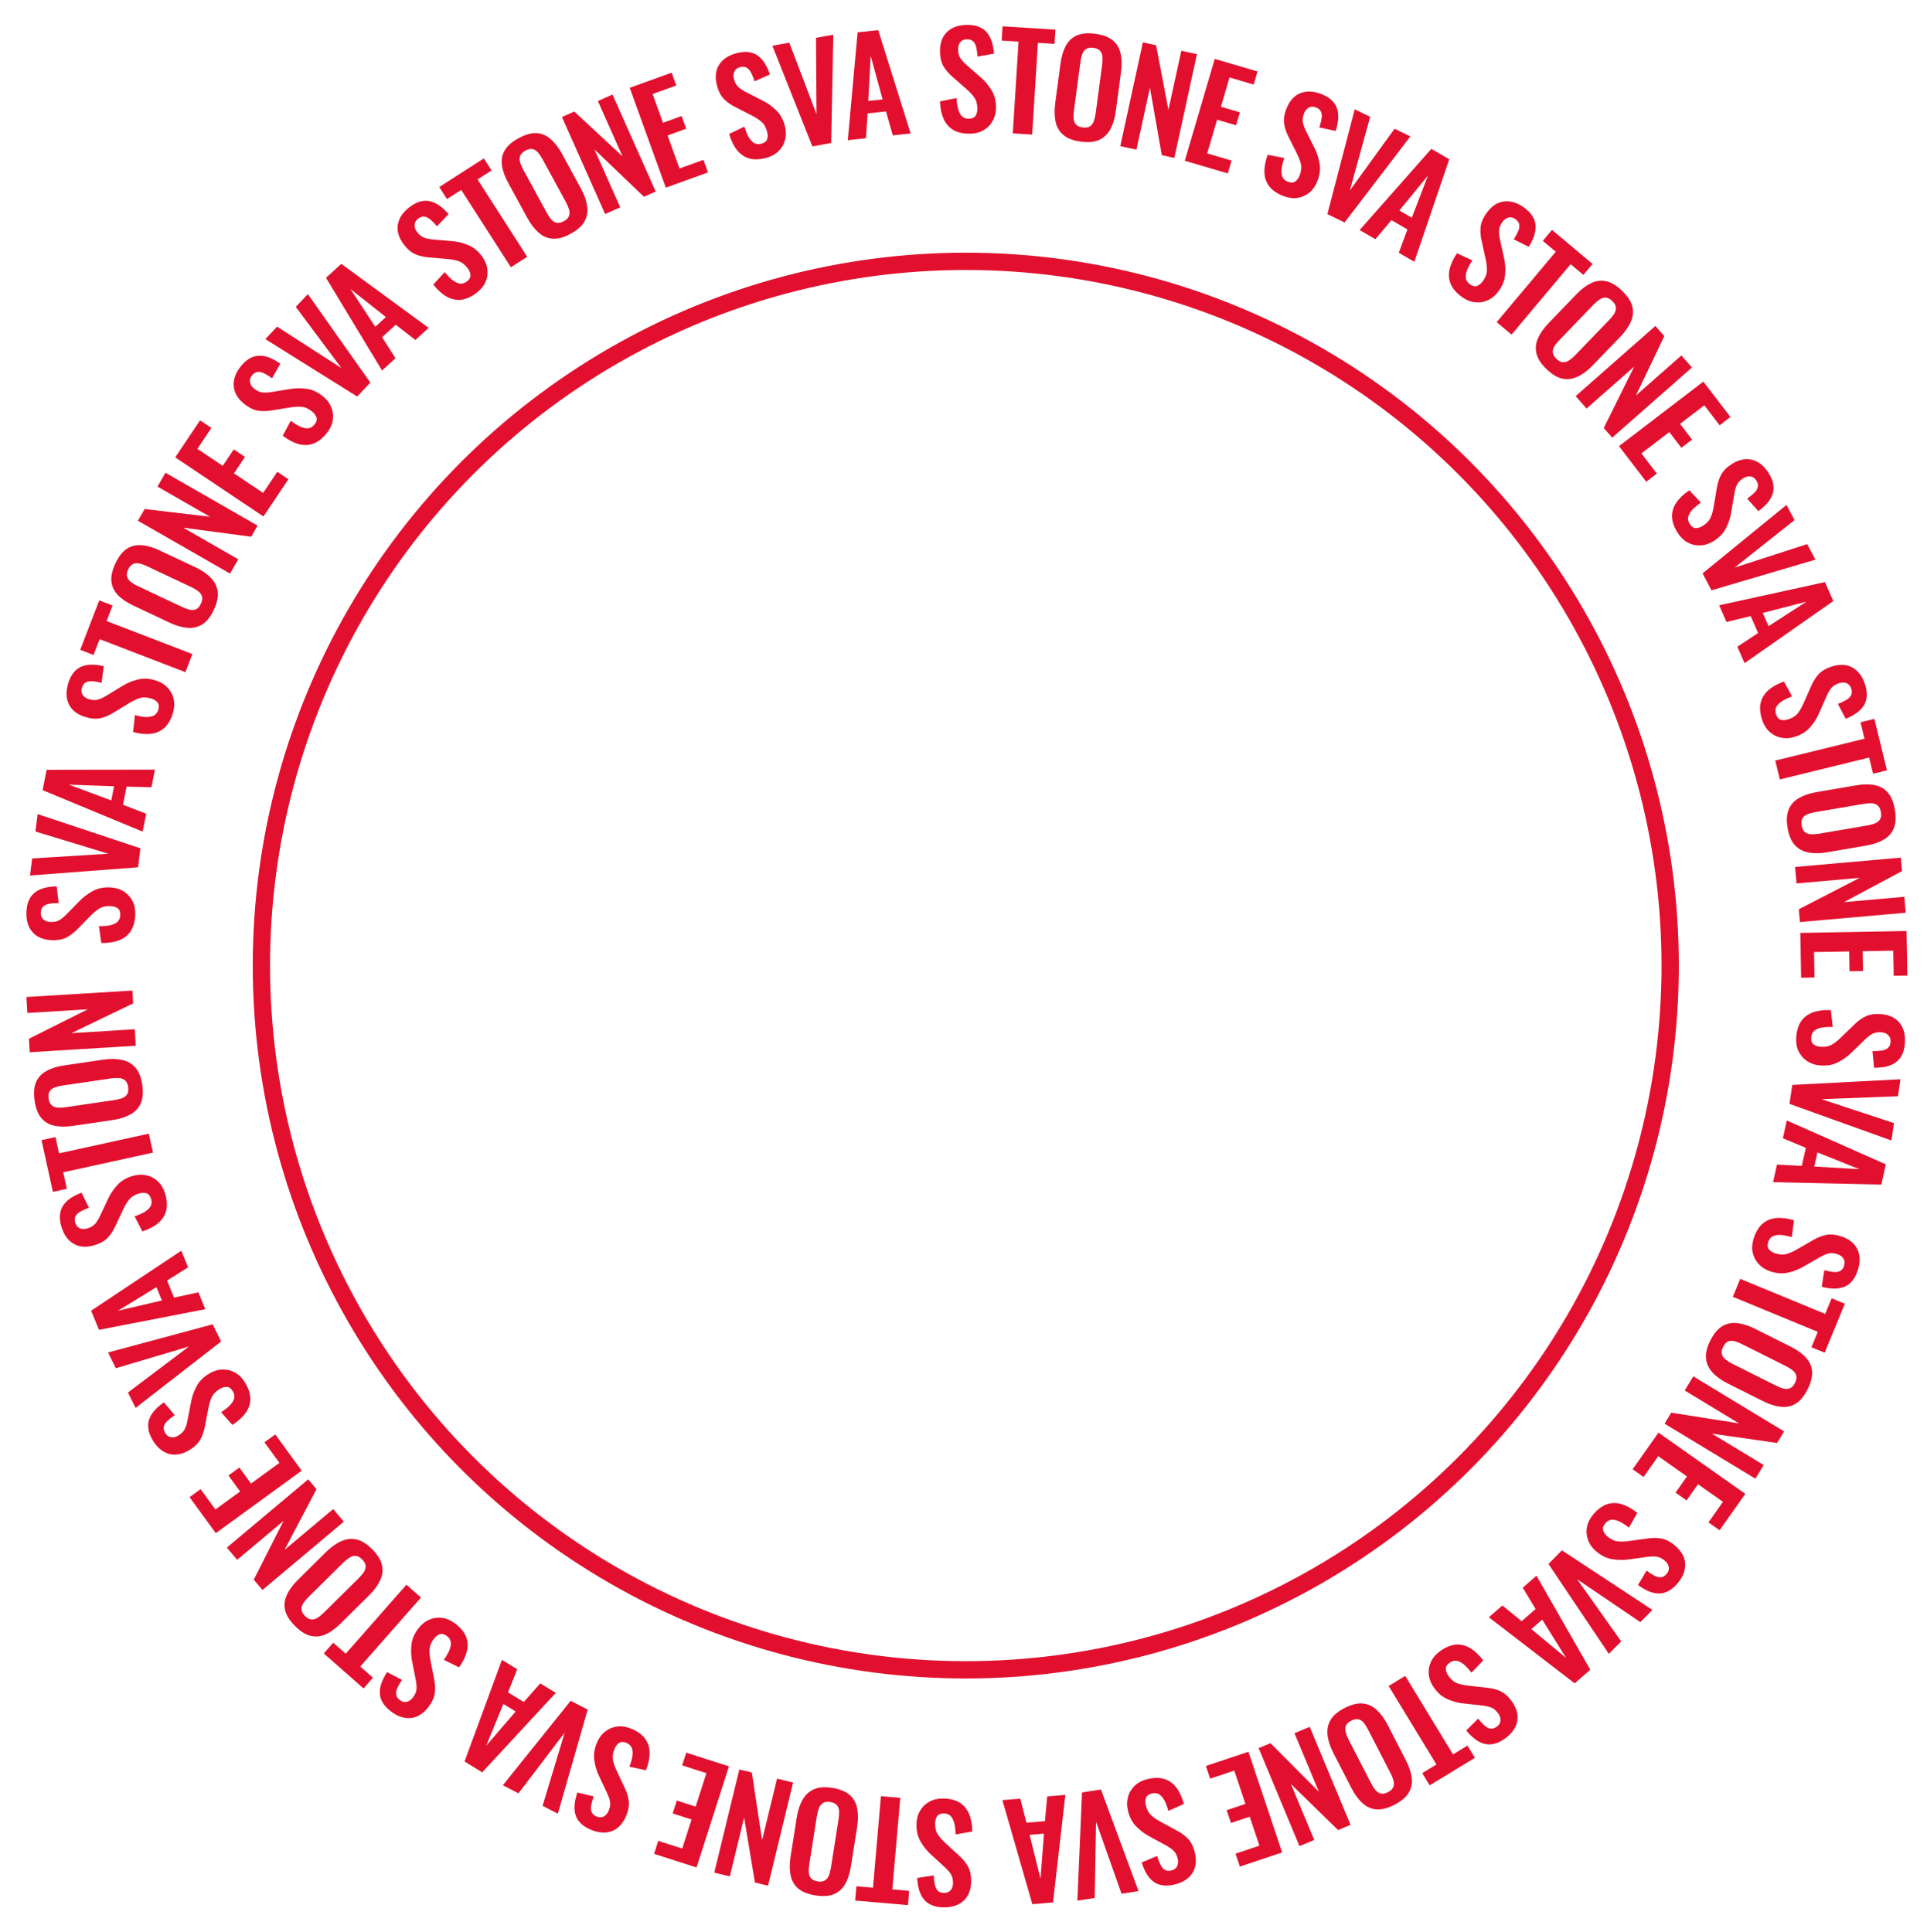 <svg width="338" height="339" viewBox="0 0 338 339" fill="none" xmlns="http://www.w3.org/2000/svg">
<path d="M23.718 160.599C23.658 161.717 23.393 162.639 22.924 163.366C22.439 164.093 21.765 164.624 20.902 164.961C20.04 165.299 18.994 165.457 17.767 165.437L17.351 162.489C18.072 162.497 18.712 162.447 19.271 162.339C19.83 162.216 20.271 162.017 20.593 161.743C20.9 161.453 21.067 161.062 21.094 160.572C21.124 160.021 20.984 159.622 20.675 159.375C20.351 159.127 19.936 158.989 19.43 158.962C18.619 158.918 17.943 159.066 17.403 159.405C16.862 159.744 16.315 160.206 15.761 160.79L13.568 163.021C12.965 163.649 12.309 164.143 11.598 164.504C10.873 164.848 9.998 164.993 8.972 164.937C7.502 164.858 6.393 164.368 5.643 163.467C4.893 162.567 4.558 161.374 4.639 159.889C4.686 159.016 4.863 158.296 5.17 157.729C5.462 157.162 5.854 156.722 6.347 156.411C6.841 156.085 7.399 155.854 8.02 155.718C8.626 155.582 9.268 155.51 9.944 155.5L10.292 158.421C9.709 158.42 9.185 158.461 8.719 158.543C8.255 158.61 7.886 158.767 7.611 159.013C7.338 159.244 7.188 159.605 7.161 160.094C7.134 160.6 7.281 160.999 7.603 161.293C7.911 161.571 8.309 161.723 8.799 161.749C9.427 161.783 9.955 161.681 10.382 161.444C10.794 161.205 11.228 160.852 11.683 160.385L13.853 158.176C14.537 157.446 15.331 156.836 16.232 156.347C17.119 155.843 18.175 155.623 19.4 155.69C20.288 155.738 21.066 155.979 21.734 156.415C22.402 156.835 22.916 157.408 23.276 158.134C23.621 158.843 23.769 159.665 23.718 160.599ZM24.215 152.156L5.266 153.594L5.635 150.604L19.016 149.776L6.218 145.879L6.596 142.82L24.626 148.823L24.215 152.156ZM25.021 145.898L7.472 138.619L8.179 135.054L27.177 135.024L26.564 138.115L22.203 138L21.572 141.181L25.643 142.762L25.021 145.898ZM19.518 140.422L20.01 137.94L12.094 137.66L19.518 140.422ZM30.301 125.197C29.968 126.265 29.485 127.095 28.852 127.684C28.204 128.269 27.42 128.62 26.501 128.735C25.582 128.85 24.53 128.747 23.345 128.426L23.664 125.466C24.362 125.652 24.994 125.76 25.562 125.793C26.135 125.81 26.611 125.726 26.99 125.539C27.36 125.333 27.617 124.995 27.763 124.527C27.927 124 27.89 123.579 27.651 123.263C27.397 122.943 27.029 122.708 26.546 122.558C25.77 122.316 25.078 122.293 24.471 122.49C23.864 122.686 23.22 122.999 22.54 123.43L19.866 125.054C19.128 125.515 18.371 125.833 17.593 126.009C16.806 126.165 15.922 126.09 14.941 125.785C13.536 125.347 12.58 124.6 12.074 123.543C11.568 122.486 11.536 121.248 11.979 119.828C12.239 118.993 12.587 118.339 13.024 117.864C13.446 117.386 13.934 117.056 14.488 116.875C15.047 116.68 15.644 116.593 16.28 116.614C16.901 116.631 17.54 116.718 18.198 116.874L17.819 119.792C17.254 119.648 16.736 119.559 16.265 119.524C15.798 119.475 15.402 119.537 15.075 119.708C14.753 119.865 14.52 120.177 14.374 120.646C14.223 121.129 14.268 121.552 14.508 121.916C14.738 122.261 15.087 122.506 15.556 122.652C16.156 122.839 16.692 122.869 17.165 122.744C17.623 122.613 18.13 122.378 18.686 122.037L21.331 120.428C22.174 119.887 23.092 119.491 24.087 119.238C25.07 118.967 26.148 119.013 27.319 119.378C28.168 119.642 28.863 120.067 29.403 120.653C29.948 121.224 30.306 121.906 30.477 122.698C30.638 123.471 30.579 124.304 30.301 125.197ZM32.525 117.923L17.477 112.133L16.412 114.902L14.072 114.002L17.409 105.33L19.748 106.23L18.7 108.956L33.747 114.746L32.525 117.923ZM37.506 106.995C36.944 108.188 36.274 109.033 35.497 109.531C34.72 110.029 33.843 110.235 32.867 110.148C31.891 110.06 30.834 109.749 29.697 109.213L23.393 106.241C22.256 105.705 21.357 105.095 20.696 104.41C20.022 103.72 19.636 102.919 19.54 102.009C19.443 101.099 19.676 100.048 20.239 98.855C20.814 97.634 21.48 96.779 22.237 96.288C23 95.783 23.863 95.571 24.825 95.652C25.78 95.712 26.826 96.01 27.963 96.546L34.288 99.528C35.411 100.057 36.314 100.678 36.996 101.389C37.67 102.08 38.07 102.887 38.194 103.81C38.311 104.713 38.081 105.774 37.506 106.995ZM35.239 105.926C35.48 105.413 35.546 104.986 35.435 104.645C35.331 104.291 35.104 103.981 34.755 103.715C34.406 103.448 34.003 103.207 33.545 102.992L25.785 99.334C25.313 99.111 24.871 98.953 24.457 98.86C24.043 98.767 23.674 98.796 23.348 98.948C23.015 99.079 22.727 99.401 22.485 99.914C22.257 100.399 22.194 100.819 22.299 101.174C22.389 101.521 22.602 101.825 22.937 102.085C23.272 102.344 23.676 102.586 24.147 102.808L31.907 106.466C32.365 106.682 32.804 106.846 33.225 106.96C33.653 107.06 34.036 107.037 34.376 106.892C34.716 106.747 35.003 106.425 35.239 105.926ZM40.352 100.629L24.194 91.355L25.373 89.301L36.845 90.66L27.629 85.371L29.025 82.937L45.183 92.211L44.061 94.165L32.14 92.574L41.795 98.115L40.352 100.629ZM46.214 90.611L30.738 80.239L35.092 73.743L37.079 75.075L34.62 78.743L39.072 81.726L41.006 78.841L42.973 80.16L41.04 83.045L46.16 86.477L48.644 82.771L50.593 84.077L46.214 90.611ZM57.248 76.071C56.537 76.936 55.778 77.522 54.969 77.829C54.148 78.127 53.29 78.156 52.395 77.917C51.501 77.677 50.565 77.185 49.588 76.442L50.999 73.82C51.575 74.255 52.12 74.594 52.635 74.838C53.158 75.07 53.631 75.171 54.053 75.141C54.473 75.089 54.839 74.873 55.15 74.494C55.501 74.068 55.625 73.664 55.522 73.282C55.408 72.89 55.155 72.533 54.764 72.212C54.136 71.695 53.505 71.414 52.868 71.367C52.232 71.32 51.517 71.368 50.725 71.51L47.636 72.008C46.779 72.157 45.958 72.166 45.172 72.035C44.383 71.884 43.592 71.481 42.799 70.829C41.662 69.894 41.058 68.841 40.988 67.672C40.917 66.502 41.355 65.343 42.299 64.194C42.854 63.519 43.424 63.044 44.007 62.77C44.578 62.485 45.155 62.364 45.736 62.405C46.327 62.434 46.913 62.579 47.494 62.838C48.063 63.088 48.623 63.409 49.173 63.802L47.723 66.362C47.254 66.015 46.807 65.737 46.384 65.528C45.97 65.307 45.58 65.214 45.213 65.25C44.856 65.274 44.521 65.475 44.21 65.855C43.888 66.245 43.77 66.654 43.855 67.082C43.938 67.488 44.169 67.847 44.548 68.158C45.034 68.558 45.52 68.788 46.005 68.85C46.478 68.901 47.037 68.874 47.68 68.768L50.736 68.274C51.721 68.091 52.721 68.07 53.737 68.21C54.751 68.329 55.731 68.778 56.679 69.558C57.366 70.123 57.849 70.778 58.129 71.524C58.418 72.259 58.493 73.025 58.353 73.823C58.211 74.599 57.842 75.349 57.248 76.071ZM62.652 69.565L46.54 59.489L48.61 57.3L59.877 64.566L51.881 53.84L53.999 51.601L64.96 67.125L62.652 69.565ZM67.012 65.003L57.184 48.743L59.865 46.29L75.191 57.519L72.866 59.647L69.419 56.97L67.027 59.159L69.37 62.845L67.012 65.003ZM65.822 57.331L67.689 55.623L61.476 50.708L65.822 57.331ZM83.519 51.439C82.618 52.104 81.738 52.487 80.879 52.588C80.01 52.677 79.171 52.496 78.362 52.046C77.553 51.595 76.765 50.89 75.999 49.931L78.007 47.733C78.46 48.294 78.906 48.756 79.345 49.118C79.796 49.471 80.23 49.684 80.647 49.758C81.066 49.81 81.474 49.69 81.868 49.399C82.312 49.071 82.531 48.709 82.525 48.313C82.509 47.905 82.351 47.498 82.051 47.091C81.568 46.437 81.024 46.01 80.418 45.809C79.812 45.608 79.108 45.48 78.305 45.426L75.188 45.154C74.32 45.09 73.521 44.898 72.791 44.58C72.063 44.241 71.394 43.658 70.784 42.831C69.909 41.647 69.581 40.48 69.798 39.328C70.015 38.176 70.721 37.159 71.918 36.275C72.621 35.756 73.288 35.434 73.921 35.31C74.545 35.173 75.133 35.196 75.687 35.378C76.253 35.551 76.786 35.834 77.286 36.227C77.777 36.608 78.242 37.056 78.68 37.571L76.649 39.7C76.278 39.25 75.913 38.871 75.553 38.565C75.206 38.25 74.85 38.065 74.486 38.01C74.133 37.946 73.76 38.06 73.365 38.351C72.958 38.652 72.744 39.02 72.722 39.455C72.704 39.869 72.841 40.273 73.132 40.668C73.506 41.174 73.92 41.516 74.376 41.694C74.822 41.859 75.371 41.969 76.02 42.023L79.105 42.289C80.104 42.352 81.079 42.575 82.03 42.96C82.985 43.322 83.826 43.997 84.555 44.984C85.083 45.699 85.392 46.453 85.481 47.245C85.583 48.027 85.469 48.789 85.138 49.528C84.811 50.247 84.271 50.884 83.519 51.439ZM89.614 46.888L80.904 33.32L78.407 34.923L77.053 32.813L84.873 27.794L86.227 29.904L83.769 31.482L92.478 45.05L89.614 46.888ZM100.089 41.014C98.931 41.645 97.891 41.932 96.97 41.875C96.049 41.819 95.22 41.467 94.483 40.821C93.747 40.175 93.077 39.3 92.476 38.196L89.14 32.077C88.538 30.973 88.173 29.949 88.043 29.007C87.907 28.051 88.068 27.178 88.527 26.386C88.986 25.594 89.794 24.883 90.952 24.252C92.137 23.606 93.18 23.308 94.081 23.359C94.995 23.402 95.816 23.74 96.545 24.373C97.281 24.985 97.949 25.843 98.551 26.947L101.897 33.086C102.492 34.176 102.854 35.21 102.985 36.187C103.122 37.142 102.968 38.03 102.524 38.848C102.085 39.646 101.274 40.368 100.089 41.014ZM98.889 38.812C99.387 38.541 99.692 38.235 99.803 37.895C99.928 37.547 99.928 37.163 99.804 36.742C99.679 36.321 99.496 35.888 99.254 35.444L95.147 27.911C94.898 27.454 94.634 27.065 94.355 26.746C94.076 26.426 93.76 26.232 93.408 26.162C93.062 26.071 92.639 26.161 92.141 26.433C91.67 26.69 91.372 26.992 91.247 27.34C91.115 27.674 91.107 28.044 91.225 28.452C91.342 28.859 91.525 29.292 91.775 29.75L95.881 37.282C96.123 37.727 96.381 38.119 96.653 38.459C96.94 38.792 97.263 39 97.623 39.084C97.982 39.167 98.404 39.077 98.889 38.812ZM106.143 37.554L98.569 20.533L100.733 19.57L109.193 27.436L104.873 17.727L107.436 16.587L115.011 33.608L112.951 34.524L104.265 26.205L108.791 36.375L106.143 37.554ZM116.788 32.927L110.454 15.407L117.808 12.748L118.621 14.997L114.468 16.499L116.29 21.539L119.556 20.358L120.362 22.586L117.096 23.767L119.191 29.563L123.387 28.046L124.185 30.252L116.788 32.927ZM134.285 27.73C133.2 28.006 132.241 28.028 131.407 27.797C130.569 27.552 129.86 27.067 129.281 26.345C128.701 25.622 128.238 24.672 127.891 23.494L130.58 22.217C130.788 22.908 131.026 23.504 131.296 24.005C131.581 24.502 131.902 24.863 132.26 25.088C132.629 25.295 133.051 25.338 133.527 25.217C134.062 25.081 134.401 24.828 134.545 24.46C134.684 24.076 134.692 23.639 134.567 23.149C134.367 22.361 134.024 21.76 133.539 21.346C133.054 20.931 132.45 20.547 131.727 20.193L128.943 18.765C128.164 18.378 127.496 17.899 126.94 17.329C126.394 16.739 125.995 15.947 125.742 14.952C125.379 13.525 125.515 12.319 126.151 11.335C126.786 10.351 127.825 9.675 129.266 9.308C130.113 9.093 130.853 9.047 131.486 9.171C132.115 9.28 132.651 9.523 133.095 9.901C133.554 10.274 133.941 10.738 134.256 11.29C134.567 11.828 134.828 12.418 135.038 13.061L132.355 14.266C132.181 13.709 131.986 13.22 131.768 12.801C131.566 12.378 131.306 12.072 130.989 11.884C130.687 11.692 130.298 11.656 129.823 11.777C129.333 11.902 128.995 12.162 128.811 12.557C128.638 12.933 128.612 13.359 128.733 13.835C128.888 14.444 129.142 14.917 129.497 15.254C129.848 15.576 130.314 15.885 130.896 16.18L133.652 17.591C134.553 18.026 135.372 18.601 136.108 19.316C136.854 20.012 137.379 20.954 137.681 22.143C137.901 23.005 137.902 23.819 137.686 24.586C137.484 25.349 137.091 26.011 136.506 26.571C135.932 27.113 135.191 27.499 134.285 27.73ZM142.492 25.687L135.48 8.024L138.445 7.487L143.217 20.015L143.129 6.638L146.162 6.088L145.796 25.088L142.492 25.687ZM148.706 24.594L150.428 5.673L154.041 5.286L159.729 23.414L156.596 23.749L155.407 19.551L152.182 19.896L151.885 24.254L148.706 24.594ZM152.295 17.71L154.81 17.441L152.72 9.8L152.295 17.71ZM170.041 23.453C168.922 23.456 167.986 23.244 167.233 22.817C166.481 22.374 165.912 21.731 165.526 20.889C165.141 20.047 164.924 19.012 164.875 17.786L167.794 17.203C167.827 17.924 167.913 18.56 168.052 19.111C168.207 19.663 168.43 20.092 168.722 20.398C169.03 20.688 169.429 20.833 169.919 20.832C170.471 20.83 170.862 20.668 171.091 20.346C171.32 20.008 171.434 19.586 171.433 19.08C171.431 18.267 171.245 17.601 170.876 17.08C170.506 16.56 170.014 16.04 169.4 15.52L167.049 13.456C166.388 12.89 165.857 12.263 165.457 11.574C165.072 10.87 164.878 10.004 164.875 8.977C164.871 7.505 165.298 6.369 166.154 5.569C167.011 4.77 168.183 4.368 169.67 4.364C170.544 4.362 171.273 4.498 171.856 4.773C172.44 5.032 172.901 5.399 173.239 5.873C173.593 6.348 173.855 6.891 174.025 7.504C174.196 8.102 174.304 8.738 174.352 9.412L171.456 9.926C171.423 9.343 171.353 8.822 171.245 8.362C171.151 7.903 170.974 7.543 170.713 7.283C170.467 7.023 170.098 6.893 169.608 6.895C169.102 6.896 168.711 7.065 168.436 7.404C168.176 7.726 168.047 8.133 168.048 8.624C168.05 9.252 168.181 9.773 168.443 10.187C168.705 10.585 169.082 10.998 169.573 11.426L171.902 13.467C172.67 14.109 173.323 14.866 173.862 15.739C174.417 16.596 174.695 17.638 174.698 18.865C174.701 19.754 174.503 20.544 174.106 21.235C173.725 21.926 173.182 22.472 172.478 22.872C171.789 23.257 170.976 23.451 170.041 23.453ZM177.648 23.394L178.656 7.302L175.695 7.117L175.852 4.615L185.125 5.196L184.969 7.698L182.053 7.515L181.045 23.607L177.648 23.394ZM189.57 24.848C188.263 24.674 187.254 24.291 186.544 23.701C185.834 23.111 185.372 22.338 185.16 21.382C184.948 20.425 184.925 19.324 185.091 18.077L186.014 11.17C186.181 9.924 186.49 8.882 186.942 8.045C187.397 7.193 188.043 6.583 188.881 6.216C189.719 5.848 190.791 5.752 192.098 5.927C193.436 6.105 194.453 6.481 195.15 7.054C195.862 7.628 196.326 8.387 196.54 9.328C196.772 10.256 196.804 11.343 196.638 12.59L195.712 19.52C195.547 20.751 195.229 21.799 194.758 22.664C194.303 23.516 193.655 24.141 192.813 24.539C191.988 24.924 190.907 25.027 189.57 24.848ZM189.902 22.363C190.464 22.439 190.891 22.372 191.182 22.163C191.488 21.957 191.715 21.647 191.863 21.233C192.011 20.82 192.118 20.362 192.185 19.861L193.322 11.357C193.391 10.841 193.407 10.371 193.371 9.949C193.335 9.526 193.195 9.182 192.952 8.918C192.726 8.64 192.332 8.464 191.769 8.389C191.237 8.318 190.818 8.385 190.512 8.592C190.208 8.783 189.983 9.078 189.837 9.476C189.691 9.874 189.584 10.332 189.515 10.849L188.378 19.352C188.311 19.854 188.287 20.322 188.306 20.758C188.341 21.196 188.478 21.554 188.719 21.834C188.96 22.114 189.355 22.29 189.902 22.363ZM196.498 25.635L200.464 7.432L202.779 7.936L204.944 19.283L207.206 8.901L209.948 9.498L205.982 27.701L203.779 27.221L201.7 15.375L199.33 26.252L196.498 25.635ZM207.817 28.203L213.07 10.329L220.573 12.534L219.899 14.829L215.662 13.584L214.151 18.725L217.483 19.705L216.815 21.978L213.483 20.998L211.745 26.912L216.026 28.17L215.364 30.421L207.817 28.203ZM225.002 34.355C223.964 33.936 223.177 33.386 222.641 32.707C222.111 32.013 221.826 31.204 221.786 30.278C221.747 29.353 221.935 28.313 222.352 27.158L225.276 27.718C225.034 28.398 224.874 29.02 224.796 29.583C224.731 30.152 224.776 30.634 224.932 31.027C225.107 31.412 225.422 31.697 225.877 31.88C226.389 32.087 226.812 32.084 227.146 31.872C227.485 31.645 227.75 31.297 227.939 30.828C228.243 30.074 228.323 29.387 228.177 28.765C228.03 28.144 227.771 27.477 227.397 26.764L225.997 23.966C225.598 23.194 225.342 22.413 225.231 21.623C225.14 20.826 225.286 19.951 225.671 18.998C226.222 17.633 227.045 16.742 228.14 16.324C229.234 15.906 230.471 15.976 231.85 16.532C232.661 16.86 233.285 17.26 233.721 17.734C234.164 18.194 234.453 18.707 234.588 19.274C234.737 19.847 234.775 20.45 234.702 21.081C234.634 21.699 234.495 22.329 234.286 22.972L231.409 22.357C231.599 21.805 231.73 21.296 231.802 20.829C231.889 20.368 231.861 19.968 231.717 19.628C231.587 19.295 231.294 19.036 230.839 18.852C230.37 18.663 229.944 18.673 229.562 18.883C229.2 19.084 228.927 19.412 228.743 19.867C228.508 20.45 228.434 20.982 228.52 21.463C228.613 21.93 228.806 22.455 229.1 23.037L230.488 25.805C230.958 26.689 231.278 27.637 231.448 28.648C231.639 29.651 231.504 30.721 231.045 31.858C230.712 32.683 230.232 33.341 229.604 33.831C228.99 34.328 228.282 34.629 227.478 34.734C226.695 34.831 225.87 34.705 225.002 34.355ZM232.828 37.562L237.625 19.174L240.333 20.495L236.768 33.419L244.612 22.582L247.382 23.933L235.846 39.034L232.828 37.562ZM238.485 40.358L251.06 26.116L254.203 27.941L248.073 45.923L245.347 44.342L246.87 40.252L244.065 38.624L241.25 41.963L238.485 40.358ZM245.449 36.928L247.637 38.198L250.469 30.8L245.449 36.928ZM256.363 52.054C255.46 51.394 254.831 50.668 254.478 49.878C254.134 49.076 254.056 48.221 254.245 47.314C254.433 46.407 254.871 45.445 255.558 44.428L258.255 45.687C257.854 46.287 257.547 46.851 257.332 47.378C257.13 47.914 257.056 48.392 257.111 48.811C257.186 49.227 257.422 49.58 257.818 49.87C258.264 50.196 258.674 50.297 259.05 50.172C259.435 50.036 259.776 49.763 260.075 49.355C260.555 48.699 260.8 48.052 260.811 47.414C260.821 46.776 260.733 46.065 260.546 45.282L259.874 42.227C259.676 41.38 259.62 40.56 259.706 39.767C259.813 38.972 260.169 38.16 260.776 37.33C261.644 36.142 262.661 35.479 263.824 35.343C264.988 35.206 266.17 35.576 267.371 36.454C268.076 36.97 268.583 37.511 268.89 38.078C269.207 38.632 269.361 39.201 269.353 39.784C269.357 40.376 269.246 40.969 269.02 41.563C268.803 42.146 268.514 42.723 268.153 43.295L265.515 41.992C265.834 41.504 266.086 41.042 266.271 40.608C266.469 40.182 266.539 39.787 266.482 39.423C266.438 39.068 266.218 38.745 265.822 38.456C265.414 38.157 264.998 38.062 264.576 38.172C264.176 38.278 263.831 38.529 263.541 38.925C263.17 39.433 262.968 39.93 262.934 40.418C262.909 40.894 262.968 41.45 263.11 42.086L263.777 45.11C264.016 46.082 264.094 47.079 264.012 48.102C263.95 49.121 263.558 50.125 262.834 51.115C262.309 51.833 261.682 52.353 260.953 52.675C260.236 53.005 259.475 53.124 258.671 53.029C257.887 52.931 257.118 52.606 256.363 52.054ZM262.525 56.516L272.887 44.163L270.614 42.256L272.225 40.336L279.344 46.307L277.733 48.228L275.495 46.351L265.133 58.703L262.525 56.516ZM271.262 64.757C270.313 63.842 269.727 62.936 269.505 62.04C269.282 61.144 269.369 60.248 269.764 59.351C270.16 58.455 270.794 57.554 271.667 56.649L276.503 51.632C277.376 50.726 278.242 50.071 279.102 49.664C279.973 49.247 280.855 49.139 281.748 49.34C282.641 49.54 283.562 50.098 284.511 51.013C285.483 51.95 286.08 52.855 286.302 53.729C286.535 54.614 286.459 55.499 286.074 56.385C285.71 57.27 285.092 58.165 284.22 59.07L279.367 64.104C278.505 64.998 277.628 65.654 276.736 66.072C275.865 66.489 274.972 66.608 274.058 66.43C273.166 66.251 272.234 65.693 271.262 64.757ZM273.002 62.952C273.411 63.346 273.794 63.545 274.152 63.549C274.521 63.564 274.887 63.449 275.252 63.203C275.616 62.958 275.973 62.654 276.325 62.289L282.279 56.113C282.641 55.737 282.932 55.369 283.153 55.007C283.374 54.645 283.465 54.285 283.426 53.928C283.409 53.571 283.196 53.195 282.787 52.801C282.401 52.429 282.023 52.235 281.654 52.22C281.296 52.194 280.94 52.298 280.586 52.533C280.233 52.767 279.875 53.072 279.513 53.447L273.559 59.623C273.208 59.988 272.911 60.351 272.668 60.713C272.437 61.086 272.335 61.457 272.363 61.825C272.392 62.193 272.605 62.569 273.002 62.952ZM276.378 69.496L290.359 57.183L291.925 58.961L286.945 69.384L294.919 62.362L296.774 64.468L282.792 76.78L281.303 75.088L286.647 64.314L278.293 71.671L276.378 69.496ZM283.976 78.27L298.772 66.949L303.524 73.16L301.624 74.613L298.94 71.106L294.684 74.363L296.795 77.121L294.913 78.56L292.803 75.802L287.908 79.548L290.619 83.092L288.756 84.517L283.976 78.27ZM294.207 93.386C293.617 92.436 293.306 91.528 293.274 90.663C293.255 89.79 293.503 88.968 294.017 88.198C294.531 87.427 295.297 86.699 296.315 86.012L298.345 88.19C297.749 88.597 297.253 89.004 296.856 89.412C296.468 89.834 296.221 90.249 296.114 90.659C296.029 91.073 296.115 91.488 296.374 91.905C296.665 92.374 297.008 92.621 297.403 92.647C297.811 92.664 298.23 92.54 298.66 92.272C299.35 91.844 299.82 91.335 300.068 90.748C300.317 90.16 300.501 89.468 300.62 88.672L301.141 85.587C301.275 84.728 301.53 83.947 301.906 83.244C302.303 82.546 302.937 81.926 303.81 81.384C305.061 80.608 306.251 80.374 307.381 80.682C308.512 80.991 309.469 81.777 310.254 83.041C310.715 83.783 310.982 84.475 311.055 85.115C311.141 85.748 311.071 86.333 310.846 86.87C310.628 87.42 310.303 87.929 309.871 88.396C309.452 88.855 308.968 89.281 308.419 89.677L306.46 87.482C306.939 87.148 307.346 86.815 307.68 86.481C308.022 86.16 308.235 85.82 308.319 85.461C308.411 85.115 308.327 84.734 308.068 84.317C307.802 83.887 307.452 83.644 307.02 83.587C306.609 83.536 306.195 83.639 305.778 83.898C305.244 84.23 304.87 84.616 304.656 85.056C304.455 85.487 304.301 86.025 304.195 86.668L303.682 89.722C303.539 90.713 303.238 91.667 302.779 92.584C302.341 93.506 301.601 94.29 300.559 94.938C299.803 95.407 299.027 95.654 298.231 95.68C297.443 95.718 296.693 95.543 295.982 95.154C295.292 94.77 294.701 94.181 294.207 93.386ZM298.631 100.595L313.357 88.584L314.764 91.248L304.257 99.576L316.986 95.459L318.425 98.184L300.199 103.565L298.631 100.595ZM301.547 106.191L320.106 102.123L321.565 105.451L305.999 116.344L304.733 113.458L308.377 111.057L307.075 108.087L302.831 109.119L301.547 106.191ZM309.193 107.535L310.209 109.852L316.863 105.554L309.193 107.535ZM309.05 126.195C308.712 125.128 308.634 124.171 308.816 123.325C309.013 122.475 309.456 121.739 310.144 121.119C310.832 120.499 311.754 119.982 312.909 119.567L314.34 122.178C313.662 122.425 313.081 122.698 312.596 122.996C312.117 123.309 311.774 123.651 311.57 124.021C311.385 124.401 311.367 124.825 311.515 125.293C311.682 125.819 311.953 126.143 312.33 126.265C312.721 126.383 313.157 126.365 313.64 126.212C314.415 125.966 314.995 125.589 315.381 125.081C315.766 124.573 316.115 123.948 316.427 123.205L317.691 120.344C318.033 119.544 318.472 118.85 319.01 118.261C319.566 117.682 320.334 117.238 321.313 116.928C322.717 116.483 323.928 116.549 324.947 117.127C325.967 117.705 326.701 118.702 327.151 120.12C327.415 120.953 327.503 121.689 327.416 122.328C327.344 122.962 327.132 123.512 326.781 123.977C326.434 124.457 325.994 124.87 325.46 125.216C324.941 125.558 324.367 125.852 323.738 126.1L322.38 123.49C322.926 123.285 323.402 123.062 323.808 122.82C324.219 122.594 324.509 122.317 324.679 121.989C324.853 121.677 324.866 121.287 324.718 120.819C324.565 120.336 324.286 120.015 323.881 119.853C323.496 119.702 323.069 119.701 322.601 119.849C322.002 120.039 321.544 120.321 321.228 120.694C320.927 121.063 320.646 121.546 320.385 122.144L319.136 124.977C318.753 125.902 318.227 126.753 317.556 127.528C316.904 128.314 315.993 128.892 314.824 129.263C313.976 129.531 313.163 129.58 312.385 129.408C311.611 129.252 310.928 128.897 310.335 128.345C309.761 127.803 309.333 127.086 309.05 126.195ZM311.382 133.435L327.042 129.599L326.336 126.717L328.771 126.121L330.982 135.146L328.547 135.742L327.852 132.905L312.192 136.741L311.382 133.435ZM313.546 145.249C313.323 143.949 313.388 142.872 313.74 142.019C314.091 141.165 314.692 140.495 315.542 140.007C316.392 139.519 317.437 139.169 318.676 138.957L325.545 137.782C326.784 137.57 327.871 137.555 328.804 137.738C329.753 137.918 330.527 138.353 331.128 139.044C331.728 139.734 332.14 140.729 332.362 142.029C332.59 143.359 332.534 144.442 332.195 145.278C331.858 146.129 331.272 146.797 330.437 147.282C329.62 147.78 328.592 148.134 327.353 148.346L320.461 149.526C319.237 149.735 318.142 149.744 317.175 149.551C316.227 149.371 315.437 148.939 314.806 148.253C314.193 147.58 313.773 146.579 313.546 145.249ZM316.017 144.826C316.112 145.385 316.303 145.773 316.589 145.988C316.877 146.219 317.241 146.343 317.679 146.362C318.118 146.38 318.587 146.346 319.086 146.261L327.542 144.814C328.056 144.726 328.509 144.602 328.901 144.441C329.294 144.281 329.58 144.045 329.76 143.734C329.958 143.436 330.009 143.007 329.914 142.448C329.823 141.919 329.634 141.539 329.345 141.309C329.072 141.075 328.724 140.948 328.3 140.927C327.877 140.907 327.408 140.94 326.894 141.028L318.438 142.475C317.939 142.56 317.485 142.677 317.074 142.825C316.667 142.988 316.365 143.226 316.17 143.54C315.975 143.853 315.924 144.282 316.017 144.826ZM314.858 152.097L333.416 150.46L333.624 152.82L323.438 158.267L334.023 157.333L334.269 160.129L315.711 161.766L315.513 159.52L326.202 154.006L315.113 154.984L314.858 152.097ZM315.78 163.668L334.407 163.336L334.547 171.155L332.155 171.197L332.076 166.782L326.718 166.878L326.78 170.35L324.411 170.392L324.35 166.92L318.186 167.029L318.266 171.491L315.92 171.533L315.78 163.668ZM315.066 181.908C315.153 180.792 315.439 179.876 315.925 179.16C316.427 178.446 317.113 177.93 317.983 177.613C318.854 177.296 319.902 177.162 321.129 177.211L321.476 180.168C320.755 180.143 320.114 180.178 319.553 180.273C318.991 180.383 318.545 180.571 318.217 180.838C317.903 181.121 317.727 181.507 317.689 181.996C317.646 182.547 317.776 182.949 318.079 183.203C318.398 183.459 318.809 183.606 319.314 183.645C320.124 183.708 320.803 183.576 321.352 183.25C321.9 182.923 322.458 182.474 323.025 181.903L325.271 179.725C325.887 179.111 326.555 178.633 327.274 178.289C328.007 177.961 328.885 177.837 329.91 177.917C331.377 178.031 332.475 178.547 333.204 179.465C333.932 180.382 334.239 181.583 334.123 183.066C334.056 183.937 333.862 184.652 333.541 185.212C333.236 185.773 332.834 186.203 332.334 186.502C331.833 186.817 331.27 187.035 330.645 187.155C330.036 187.277 329.393 187.335 328.717 187.329L328.437 184.4C329.02 184.415 329.545 184.386 330.012 184.315C330.478 184.259 330.851 184.111 331.131 183.871C331.41 183.647 331.568 183.29 331.606 182.801C331.646 182.296 331.508 181.893 331.193 181.592C330.892 181.307 330.497 181.146 330.008 181.108C329.381 181.059 328.851 181.149 328.418 181.377C328 181.606 327.559 181.948 327.092 182.404L324.872 184.561C324.17 185.276 323.363 185.867 322.45 186.334C321.551 186.818 320.49 187.012 319.267 186.917C318.381 186.848 317.609 186.589 316.952 186.138C316.294 185.702 315.793 185.117 315.45 184.383C315.121 183.665 314.993 182.84 315.066 181.908ZM314.37 190.337L333.348 189.348L332.908 192.329L319.511 192.839L332.213 197.039L331.763 200.088L313.88 193.659L314.37 190.337ZM313.416 196.574L330.785 204.272L329.993 207.819L310.999 207.394L311.686 204.318L316.044 204.538L316.751 201.373L312.719 199.694L313.416 196.574ZM318.786 202.181L318.234 204.65L326.142 205.12L318.786 202.181ZM307.64 217.143C307.998 216.082 308.501 215.265 309.148 214.69C309.81 214.121 310.602 213.79 311.523 213.697C312.445 213.604 313.494 213.732 314.671 214.081L314.281 217.032C313.588 216.83 312.958 216.707 312.391 216.661C311.819 216.629 311.341 216.702 310.957 216.88C310.583 217.077 310.317 217.408 310.16 217.873C309.984 218.396 310.011 218.818 310.242 219.139C310.488 219.465 310.851 219.709 311.33 219.871C312.1 220.131 312.791 220.17 313.403 219.989C314.014 219.807 314.665 219.509 315.356 219.095L318.068 217.535C318.816 217.092 319.581 216.792 320.363 216.636C321.154 216.498 322.036 216.594 323.009 216.923C324.404 217.394 325.341 218.164 325.821 219.233C326.302 220.302 326.304 221.541 325.828 222.95C325.548 223.778 325.184 224.424 324.736 224.887C324.302 225.356 323.806 225.674 323.248 225.841C322.685 226.023 322.086 226.096 321.451 226.059C320.83 226.027 320.193 225.925 319.539 225.753L319.988 222.845C320.549 223.003 321.065 223.105 321.536 223.15C322.001 223.21 322.399 223.159 322.729 222.995C323.055 222.846 323.296 222.539 323.453 222.074C323.615 221.595 323.58 221.171 323.349 220.801C323.128 220.451 322.784 220.198 322.32 220.04C321.724 219.839 321.188 219.796 320.713 219.91C320.252 220.029 319.739 220.253 319.175 220.58L316.492 222.125C315.637 222.645 314.709 223.02 313.709 223.248C312.719 223.496 311.643 223.424 310.481 223.031C309.638 222.747 308.954 222.305 308.428 221.706C307.897 221.122 307.556 220.432 307.404 219.636C307.261 218.86 307.34 218.029 307.64 217.143ZM305.241 224.361L320.145 230.512L321.277 227.769L323.594 228.725L320.05 237.315L317.732 236.358L318.847 233.658L303.943 227.508L305.241 224.361ZM300 235.166C300.59 233.987 301.28 233.158 302.069 232.679C302.858 232.199 303.739 232.015 304.713 232.125C305.686 232.236 306.735 232.572 307.86 233.135L314.091 236.256C315.215 236.819 316.099 237.451 316.743 238.151C317.401 238.858 317.767 239.667 317.842 240.579C317.917 241.491 317.659 242.537 317.068 243.716C316.464 244.922 315.778 245.762 315.009 246.234C314.234 246.721 313.367 246.912 312.407 246.809C311.453 246.726 310.415 246.403 309.291 245.839L303.039 242.708C301.929 242.152 301.041 241.51 300.376 240.783C299.718 240.076 299.338 239.26 299.236 238.334C299.141 237.429 299.395 236.373 300 235.166ZM302.241 236.289C301.987 236.796 301.911 237.222 302.014 237.565C302.11 237.921 302.329 238.237 302.672 238.511C303.014 238.786 303.412 239.036 303.864 239.263L311.535 243.105C312.001 243.338 312.44 243.507 312.851 243.61C313.262 243.713 313.633 243.693 313.962 243.549C314.298 243.426 314.593 243.111 314.847 242.603C315.088 242.123 315.16 241.705 315.064 241.349C314.982 240.999 314.777 240.69 314.448 240.422C314.119 240.155 313.721 239.904 313.255 239.671L305.584 235.829C305.132 235.602 304.697 235.427 304.278 235.303C303.853 235.193 303.469 235.207 303.126 235.344C302.783 235.48 302.488 235.796 302.241 236.289ZM297.003 241.463L312.935 251.119L311.707 253.145L300.271 251.512L309.358 257.02L307.904 259.42L291.972 249.763L293.14 247.836L305.02 249.711L295.501 243.941L297.003 241.463ZM290.904 251.338L306.129 262.075L301.622 268.465L299.667 267.087L302.212 263.478L297.833 260.39L295.831 263.228L293.895 261.862L295.897 259.024L290.859 255.472L288.288 259.118L286.37 257.766L290.904 251.338ZM279.527 265.612C280.258 264.764 281.032 264.196 281.848 263.908C282.675 263.63 283.533 263.621 284.422 263.882C285.311 264.142 286.235 264.656 287.194 265.423L285.721 268.01C285.155 267.562 284.618 267.21 284.11 266.954C283.592 266.71 283.122 266.598 282.699 266.618C282.279 266.66 281.908 266.866 281.587 267.238C281.227 267.656 281.093 268.057 281.187 268.441C281.292 268.836 281.536 269.198 281.919 269.529C282.534 270.06 283.159 270.356 283.795 270.418C284.43 270.48 285.145 270.449 285.94 270.326L289.04 269.902C289.9 269.773 290.722 269.783 291.505 269.932C292.289 270.103 293.07 270.524 293.848 271.195C294.963 272.157 295.541 273.223 295.584 274.394C295.627 275.565 295.162 276.714 294.19 277.84C293.619 278.501 293.039 278.963 292.45 279.223C291.871 279.494 291.292 279.602 290.712 279.547C290.122 279.503 289.539 279.345 288.965 279.072C288.402 278.809 287.85 278.475 287.309 278.069L288.819 275.544C289.281 275.902 289.72 276.19 290.139 276.409C290.547 276.64 290.935 276.742 291.303 276.715C291.66 276.699 291.999 276.506 292.32 276.134C292.651 275.751 292.778 275.345 292.703 274.916C292.63 274.508 292.407 274.144 292.036 273.823C291.56 273.413 291.08 273.171 290.596 273.098C290.124 273.035 289.565 273.049 288.92 273.14L285.852 273.561C284.864 273.721 283.863 273.718 282.851 273.554C281.84 273.41 280.871 272.938 279.942 272.137C279.269 271.556 278.801 270.889 278.539 270.136C278.267 269.395 278.211 268.628 278.37 267.833C278.53 267.06 278.916 266.32 279.527 265.612ZM273.97 271.988L289.84 282.443L287.718 284.583L276.627 277.051L284.366 287.963L282.196 290.152L271.606 274.373L273.97 271.988ZM269.504 276.446L278.943 292.934L276.205 295.323L261.15 283.733L263.525 281.662L266.907 284.419L269.351 282.287L267.095 278.547L269.504 276.446ZM270.512 284.143L268.605 285.806L274.699 290.868L270.512 284.143ZM252.68 289.614C253.596 288.97 254.485 288.608 255.346 288.528C256.217 288.46 257.051 288.66 257.85 289.13C258.648 289.6 259.419 290.323 260.162 291.301L258.102 293.45C257.663 292.878 257.228 292.406 256.798 292.034C256.355 291.67 255.926 291.447 255.511 291.363C255.093 291.301 254.683 291.411 254.282 291.693C253.83 292.01 253.603 292.367 253.599 292.763C253.605 293.171 253.753 293.582 254.044 293.996C254.511 294.661 255.045 295.101 255.646 295.316C256.247 295.531 256.948 295.676 257.75 295.75L260.859 296.095C261.725 296.18 262.519 296.39 263.242 296.726C263.961 297.082 264.616 297.681 265.207 298.522C266.053 299.726 266.354 300.902 266.11 302.048C265.865 303.194 265.135 304.194 263.918 305.049C263.202 305.552 262.527 305.857 261.892 305.966C261.265 306.088 260.677 306.051 260.128 305.856C259.566 305.67 259.04 305.375 258.549 304.97C258.068 304.577 257.614 304.118 257.188 303.593L259.269 301.513C259.629 301.972 259.985 302.359 260.337 302.673C260.677 302.997 261.028 303.19 261.392 303.254C261.742 303.326 262.118 303.221 262.52 302.939C262.934 302.648 263.157 302.286 263.189 301.851C263.217 301.438 263.09 301.03 262.808 300.629C262.446 300.114 262.04 299.763 261.589 299.574C261.146 299.397 260.601 299.275 259.953 299.205L256.875 298.866C255.878 298.779 254.908 298.533 253.967 298.126C253.021 297.741 252.196 297.047 251.491 296.043C250.98 295.315 250.689 294.554 250.618 293.761C250.535 292.976 250.668 292.217 251.016 291.486C251.36 290.775 251.915 290.151 252.68 289.614ZM246.478 294.019L254.863 307.79L257.398 306.247L258.701 308.388L250.765 313.22L249.461 311.079L251.956 309.56L243.571 295.789L246.478 294.019ZM235.866 299.642C237.039 299.039 238.085 298.776 239.005 298.855C239.925 298.933 240.745 299.305 241.466 299.968C242.187 300.632 242.835 301.523 243.41 302.641L246.598 308.838C247.173 309.956 247.514 310.988 247.621 311.933C247.735 312.892 247.553 313.761 247.075 314.542C246.597 315.322 245.772 316.014 244.599 316.617C243.399 317.235 242.35 317.507 241.45 317.435C240.538 317.37 239.724 317.013 239.01 316.363C238.29 315.733 237.642 314.859 237.067 313.741L233.869 307.524C233.3 306.419 232.963 305.377 232.856 304.398C232.742 303.439 232.917 302.556 233.381 301.748C233.838 300.961 234.666 300.259 235.866 299.642ZM237.013 301.871C236.509 302.131 236.197 302.429 236.077 302.766C235.944 303.111 235.935 303.495 236.049 303.919C236.164 304.343 236.337 304.78 236.568 305.23L240.493 312.858C240.731 313.322 240.986 313.717 241.257 314.043C241.528 314.369 241.839 314.571 242.19 314.649C242.534 314.748 242.958 314.668 243.463 314.408C243.94 314.163 244.245 313.868 244.378 313.524C244.519 313.193 244.535 312.822 244.427 312.412C244.32 312.002 244.147 311.565 243.908 311.101L239.984 303.473C239.752 303.023 239.504 302.624 239.24 302.278C238.962 301.938 238.644 301.722 238.286 301.63C237.928 301.538 237.504 301.619 237.013 301.871ZM229.731 302.956L236.894 320.153L234.707 321.064L226.439 312.997L230.525 322.806L227.934 323.885L220.771 306.688L222.852 305.821L231.336 314.346L227.056 304.07L229.731 302.956ZM218.978 307.325L224.892 324.992L217.477 327.474L216.717 325.206L220.905 323.804L219.204 318.722L215.911 319.825L215.158 317.578L218.452 316.476L216.495 310.631L212.264 312.047L211.519 309.822L218.978 307.325ZM201.362 312.102C202.453 311.852 203.412 311.852 204.241 312.103C205.072 312.368 205.769 312.869 206.331 313.606C206.893 314.342 207.333 315.303 207.652 316.489L204.933 317.701C204.742 317.006 204.518 316.404 204.26 315.897C203.988 315.393 203.675 315.024 203.323 314.791C202.959 314.575 202.537 314.522 202.059 314.632C201.521 314.755 201.176 314.999 201.024 315.364C200.875 315.745 200.857 316.181 200.97 316.674C201.151 317.467 201.48 318.076 201.955 318.502C202.43 318.928 203.024 319.326 203.739 319.698L206.488 321.191C207.257 321.597 207.913 322.092 208.456 322.676C208.987 323.277 209.367 324.079 209.597 325.081C209.925 326.515 209.76 327.717 209.101 328.686C208.442 329.655 207.388 330.306 205.938 330.638C205.086 330.833 204.345 330.861 203.716 330.722C203.09 330.598 202.559 330.342 202.124 329.954C201.674 329.569 201.298 329.097 200.997 328.537C200.699 327.992 200.453 327.395 200.257 326.748L202.969 325.608C203.129 326.169 203.313 326.662 203.52 327.086C203.712 327.514 203.965 327.826 204.277 328.022C204.574 328.221 204.962 328.266 205.44 328.156C205.934 328.043 206.277 327.791 206.471 327.401C206.653 327.029 206.689 326.604 206.58 326.125C206.439 325.513 206.196 325.034 205.849 324.688C205.506 324.358 205.048 324.038 204.473 323.729L201.752 322.253C200.861 321.796 200.056 321.202 199.338 320.47C198.608 319.756 198.106 318.801 197.833 317.605C197.634 316.739 197.652 315.924 197.886 315.163C198.106 314.405 198.515 313.752 199.114 313.206C199.701 312.679 200.45 312.31 201.362 312.102ZM193.108 313.948L199.698 331.772L196.722 332.239L192.248 319.6L192.018 332.977L188.973 333.454L189.791 314.468L193.108 313.948ZM186.869 314.893L184.701 333.767L181.079 334.069L175.822 315.812L178.962 315.55L180.052 319.776L183.284 319.507L183.683 315.158L186.869 314.893ZM183.119 321.69L180.598 321.9L182.507 329.588L183.119 321.69ZM165.513 315.53C166.633 315.553 167.563 315.787 168.305 316.231C169.047 316.692 169.601 317.347 169.967 318.198C170.333 319.049 170.526 320.089 170.547 321.316L167.614 321.83C167.599 321.109 167.528 320.471 167.401 319.917C167.259 319.361 167.046 318.928 166.761 318.615C166.46 318.317 166.065 318.163 165.574 318.153C165.022 318.142 164.628 318.295 164.391 318.612C164.154 318.944 164.031 319.364 164.02 319.87C164.003 320.682 164.174 321.353 164.531 321.882C164.888 322.41 165.368 322.942 165.97 323.476L168.273 325.594C168.92 326.175 169.436 326.814 169.82 327.512C170.189 328.225 170.363 329.095 170.341 330.123C170.311 331.594 169.858 332.72 168.983 333.499C168.108 334.279 166.927 334.653 165.44 334.622C164.566 334.604 163.841 334.451 163.264 334.163C162.687 333.89 162.235 333.513 161.907 333.031C161.565 332.548 161.315 331.998 161.159 331.382C161.003 330.78 160.909 330.142 160.877 329.467L163.785 329.021C163.803 329.604 163.862 330.126 163.959 330.589C164.042 331.05 164.211 331.414 164.466 331.68C164.706 331.946 165.071 332.084 165.561 332.094C166.067 332.105 166.462 331.944 166.745 331.612C167.012 331.296 167.151 330.892 167.161 330.402C167.174 329.773 167.054 329.249 166.802 328.83C166.55 328.426 166.183 328.004 165.701 327.565L163.421 325.47C162.668 324.811 162.032 324.038 161.514 323.153C160.98 322.283 160.725 321.235 160.751 320.009C160.769 319.12 160.985 318.334 161.398 317.653C161.795 316.971 162.351 316.438 163.064 316.054C163.762 315.685 164.578 315.51 165.513 315.53ZM157.908 315.41L156.515 331.473L159.471 331.729L159.254 334.227L149.997 333.424L150.214 330.927L153.124 331.179L154.516 315.116L157.908 315.41ZM146.024 313.671C147.326 313.877 148.326 314.283 149.021 314.89C149.717 315.497 150.16 316.281 150.349 317.242C150.539 318.203 150.535 319.305 150.339 320.547L149.251 327.431C149.054 328.672 148.72 329.706 148.248 330.532C147.774 331.373 147.113 331.967 146.267 332.314C145.42 332.662 144.345 332.733 143.043 332.527C141.71 332.316 140.702 331.916 140.019 331.327C139.321 330.735 138.876 329.966 138.684 329.02C138.474 328.086 138.468 326.999 138.664 325.757L139.756 318.851C139.95 317.624 140.293 316.584 140.785 315.73C141.26 314.889 141.922 314.28 142.774 313.902C143.608 313.537 144.691 313.46 146.024 313.671ZM145.632 316.147C145.072 316.059 144.644 316.115 144.348 316.317C144.037 316.516 143.803 316.82 143.645 317.23C143.487 317.64 143.369 318.094 143.29 318.594L141.95 327.068C141.868 327.583 141.841 328.052 141.867 328.475C141.893 328.899 142.025 329.245 142.261 329.516C142.481 329.799 142.87 329.985 143.431 330.073C143.961 330.157 144.381 330.099 144.692 329.9C145.001 329.716 145.233 329.427 145.388 329.032C145.544 328.637 145.662 328.183 145.744 327.668L147.083 319.194C147.162 318.694 147.198 318.226 147.189 317.79C147.165 317.352 147.036 316.99 146.802 316.705C146.567 316.419 146.178 316.233 145.632 316.147ZM139.116 312.719L134.719 330.823L132.417 330.264L130.522 318.869L128.014 329.194L125.287 328.532L129.684 310.428L131.875 310.96L133.673 322.853L136.3 312.035L139.116 312.719ZM127.861 309.882L122.178 327.624L114.731 325.238L115.46 322.96L119.666 324.308L121.301 319.204L117.993 318.145L118.716 315.888L122.023 316.948L123.904 311.078L119.655 309.717L120.37 307.482L127.861 309.882ZM110.83 303.318C111.857 303.762 112.631 304.33 113.15 305.022C113.664 305.728 113.929 306.544 113.947 307.471C113.964 308.397 113.751 309.432 113.307 310.576L110.397 309.946C110.655 309.272 110.83 308.655 110.922 308.093C111 307.526 110.966 307.044 110.82 306.647C110.654 306.257 110.346 305.966 109.896 305.771C109.389 305.552 108.966 305.545 108.627 305.75C108.282 305.968 108.01 306.31 107.809 306.774C107.487 307.52 107.391 308.205 107.522 308.83C107.654 309.454 107.897 310.128 108.254 310.849L109.587 313.68C109.967 314.462 110.204 315.249 110.296 316.04C110.368 316.84 110.201 317.711 109.794 318.654C109.21 320.006 108.366 320.877 107.262 321.269C106.157 321.66 104.922 321.561 103.557 320.972C102.754 320.625 102.14 320.21 101.715 319.725C101.283 319.255 101.007 318.735 100.886 318.165C100.75 317.589 100.727 316.985 100.815 316.356C100.897 315.74 101.051 315.113 101.276 314.475L104.138 315.16C103.935 315.707 103.791 316.213 103.708 316.678C103.61 317.136 103.629 317.537 103.765 317.88C103.887 318.216 104.173 318.482 104.623 318.676C105.088 318.877 105.513 318.877 105.901 318.677C106.268 318.485 106.548 318.163 106.743 317.713C106.992 317.136 107.079 316.605 107.004 316.122C106.923 315.653 106.742 315.124 106.462 314.535L105.141 311.735C104.692 310.84 104.395 309.884 104.249 308.869C104.082 307.862 104.242 306.795 104.729 305.669C105.081 304.853 105.577 304.207 106.217 303.732C106.842 303.25 107.558 302.966 108.363 302.88C109.149 302.801 109.971 302.948 110.83 303.318ZM103.083 299.924L97.848 318.193L95.172 316.808L99.045 303.972L90.944 314.619L88.207 313.202L100.1 298.381L103.083 299.924ZM97.494 296.994L84.583 310.932L81.485 309.034L88.042 291.202L90.729 292.848L89.109 296.9L91.874 298.595L94.769 295.324L97.494 296.994ZM90.45 300.258L88.293 298.936L85.286 306.264L90.45 300.258ZM79.899 284.876C80.787 285.558 81.398 286.298 81.732 287.097C82.057 287.907 82.114 288.763 81.904 289.666C81.695 290.568 81.234 291.519 80.523 292.52L77.857 291.197C78.272 290.606 78.592 290.05 78.819 289.529C79.034 288.997 79.119 288.522 79.075 288.101C79.009 287.683 78.782 287.325 78.393 287.026C77.955 286.689 77.547 286.579 77.168 286.694C76.781 286.821 76.432 287.086 76.124 287.487C75.629 288.131 75.369 288.772 75.343 289.41C75.317 290.048 75.388 290.76 75.557 291.547L76.156 294.618C76.334 295.469 76.37 296.29 76.266 297.08C76.14 297.873 75.764 298.677 75.138 299.492C74.242 300.659 73.21 301.297 72.043 301.406C70.876 301.515 69.704 301.117 68.524 300.211C67.831 299.678 67.338 299.125 67.044 298.551C66.74 297.99 66.6 297.418 66.622 296.835C66.632 296.243 66.757 295.653 66.997 295.064C67.227 294.487 67.53 293.917 67.904 293.354L70.511 294.718C70.18 295.199 69.917 295.654 69.722 296.084C69.515 296.505 69.435 296.898 69.483 297.264C69.519 297.62 69.731 297.948 70.12 298.247C70.521 298.555 70.934 298.659 71.359 298.56C71.761 298.463 72.112 298.221 72.411 297.831C72.794 297.333 73.009 296.84 73.054 296.353C73.09 295.878 73.045 295.321 72.917 294.682L72.322 291.643C72.106 290.665 72.052 289.666 72.159 288.646C72.244 287.629 72.661 286.634 73.408 285.661C73.95 284.956 74.589 284.451 75.326 284.147C76.05 283.834 76.813 283.734 77.615 283.847C78.396 283.963 79.157 284.307 79.899 284.876ZM73.845 280.27L63.193 292.373L65.42 294.333L63.764 296.215L56.789 290.076L58.445 288.194L60.638 290.124L71.29 278.021L73.845 280.27ZM65.306 271.824C66.233 272.761 66.797 273.681 66.999 274.582C67.2 275.483 67.092 276.377 66.675 277.263C66.258 278.15 65.603 279.036 64.709 279.92L59.755 284.821C58.861 285.706 57.979 286.341 57.11 286.726C56.23 287.123 55.345 287.21 54.458 286.988C53.57 286.767 52.662 286.187 51.735 285.25C50.786 284.291 50.211 283.371 50.009 282.492C49.797 281.602 49.894 280.719 50.3 279.843C50.684 278.966 51.323 278.086 52.217 277.202L57.188 272.284C58.071 271.411 58.963 270.776 59.865 270.38C60.745 269.983 61.64 269.885 62.55 270.085C63.438 270.285 64.357 270.865 65.306 271.824ZM63.523 273.587C63.124 273.184 62.746 272.976 62.388 272.963C62.02 272.939 61.651 273.046 61.281 273.282C60.911 273.519 60.546 273.815 60.186 274.171L54.087 280.204C53.717 280.571 53.417 280.933 53.187 281.289C52.957 281.646 52.858 282.003 52.889 282.361C52.898 282.719 53.101 283.1 53.5 283.503C53.878 283.884 54.251 284.087 54.619 284.111C54.977 284.145 55.335 284.049 55.694 283.824C56.053 283.598 56.418 283.302 56.789 282.935L62.888 276.901C63.247 276.546 63.553 276.189 63.804 275.833C64.045 275.466 64.155 275.098 64.135 274.729C64.116 274.36 63.912 273.98 63.523 273.587ZM60.304 266.965L46.035 278.943L44.512 277.129L49.737 266.826L41.599 273.658L39.794 271.509L54.063 259.531L55.513 261.257L49.914 271.903L58.441 264.745L60.304 266.965ZM52.916 258.013L37.855 268.979L33.252 262.657L35.186 261.249L37.785 264.819L42.117 261.665L40.073 258.857L41.988 257.463L44.032 260.271L49.015 256.642L46.389 253.035L48.285 251.654L52.916 258.013ZM43.046 242.658C43.614 243.623 43.903 244.538 43.914 245.403C43.912 246.276 43.645 247.092 43.113 247.85C42.581 248.608 41.797 249.318 40.764 249.98L38.786 247.754C39.392 247.362 39.898 246.967 40.303 246.568C40.701 246.156 40.958 245.746 41.075 245.34C41.17 244.928 41.094 244.51 40.845 244.087C40.565 243.612 40.228 243.356 39.834 243.321C39.426 243.294 39.005 243.409 38.569 243.666C37.868 244.078 37.387 244.575 37.124 245.156C36.861 245.738 36.661 246.425 36.523 247.218L35.929 250.29C35.774 251.146 35.501 251.921 35.108 252.614C34.695 253.303 34.046 253.907 33.16 254.428C31.892 255.175 30.696 255.38 29.573 255.045C28.451 254.709 27.512 253.901 26.758 252.619C26.314 251.866 26.064 251.168 26.006 250.526C25.935 249.891 26.019 249.308 26.258 248.777C26.488 248.232 26.825 247.731 27.268 247.274C27.698 246.826 28.192 246.41 28.75 246.028L30.656 248.269C30.17 248.591 29.755 248.915 29.413 249.241C29.064 249.554 28.842 249.888 28.75 250.245C28.65 250.589 28.724 250.972 28.973 251.395C29.23 251.831 29.573 252.083 30.004 252.149C30.414 252.211 30.83 252.117 31.253 251.868C31.795 251.549 32.178 251.172 32.403 250.738C32.614 250.311 32.78 249.777 32.901 249.136L33.487 246.096C33.653 245.109 33.977 244.162 34.458 243.256C34.918 242.345 35.676 241.578 36.733 240.956C37.5 240.505 38.282 240.276 39.078 240.27C39.867 240.25 40.613 240.443 41.314 240.849C41.994 241.249 42.572 241.852 43.046 242.658ZM38.796 235.346L23.786 247L22.444 244.302L33.147 236.229L20.323 240.04L18.95 237.28L37.3 232.339L38.796 235.346ZM36.015 229.681L17.365 233.306L15.986 229.944L31.807 219.425L33.003 222.34L29.303 224.654L30.534 227.654L34.801 226.724L36.015 229.681ZM28.403 228.155L27.443 225.815L20.688 229.954L28.403 228.155ZM28.993 209.504C29.306 210.579 29.361 211.537 29.158 212.378C28.941 213.224 28.481 213.948 27.778 214.552C27.076 215.155 26.142 215.65 24.977 216.037L23.609 213.393C24.292 213.162 24.88 212.903 25.371 212.617C25.859 212.315 26.209 211.982 26.422 211.617C26.616 211.241 26.645 210.817 26.508 210.346C26.354 209.816 26.09 209.486 25.716 209.355C25.328 209.228 24.891 209.235 24.405 209.377C23.625 209.604 23.036 209.966 22.638 210.465C22.24 210.964 21.877 211.581 21.547 212.315L20.215 215.146C19.854 215.938 19.398 216.621 18.847 217.197C18.276 217.762 17.498 218.188 16.512 218.474C15.098 218.885 13.889 218.79 12.883 218.188C11.878 217.586 11.168 216.571 10.752 215.143C10.508 214.304 10.437 213.566 10.54 212.929C10.627 212.297 10.852 211.752 11.215 211.296C11.573 210.824 12.023 210.422 12.564 210.089C13.091 209.76 13.672 209.479 14.307 209.247L15.602 211.888C15.052 212.08 14.57 212.292 14.159 212.524C13.742 212.74 13.446 213.01 13.268 213.333C13.086 213.642 13.064 214.032 13.201 214.503C13.342 214.989 13.613 215.317 14.014 215.488C14.396 215.648 14.823 215.66 15.294 215.523C15.898 215.347 16.362 215.077 16.687 214.711C16.997 214.349 17.289 213.873 17.565 213.282L18.882 210.48C19.286 209.564 19.833 208.726 20.522 207.967C21.193 207.197 22.117 206.641 23.295 206.298C24.149 206.05 24.963 206.021 25.736 206.211C26.506 206.387 27.181 206.757 27.761 207.323C28.321 207.879 28.732 208.606 28.993 209.504ZM26.836 202.21L11.088 205.666L11.724 208.564L9.276 209.102L7.284 200.026L9.732 199.488L10.358 202.341L26.107 198.885L26.836 202.21ZM24.958 190.347C25.149 191.652 25.058 192.726 24.686 193.571C24.314 194.416 23.697 195.072 22.836 195.539C21.975 196.006 20.922 196.331 19.678 196.513L12.782 197.523C11.538 197.706 10.452 197.694 9.523 197.489C8.579 197.287 7.815 196.833 7.232 196.128C6.648 195.423 6.261 194.419 6.069 193.114C5.874 191.779 5.956 190.698 6.315 189.87C6.672 189.027 7.273 188.374 8.12 187.909C8.948 187.431 9.985 187.101 11.229 186.919L18.147 185.905C19.376 185.725 20.471 185.743 21.433 185.959C22.377 186.161 23.155 186.613 23.77 187.313C24.366 188.001 24.762 189.012 24.958 190.347ZM22.477 190.71C22.395 190.149 22.214 189.757 21.933 189.535C21.65 189.297 21.29 189.164 20.852 189.135C20.414 189.106 19.944 189.129 19.444 189.202L10.955 190.446C10.439 190.521 9.983 190.634 9.587 190.785C9.191 190.936 8.899 191.165 8.711 191.472C8.506 191.765 8.445 192.192 8.527 192.754C8.605 193.285 8.785 193.669 9.068 193.907C9.336 194.146 9.681 194.282 10.104 194.313C10.527 194.344 10.996 194.322 11.512 194.246L20 193.003C20.501 192.929 20.958 192.823 21.372 192.685C21.783 192.532 22.09 192.301 22.293 191.993C22.496 191.684 22.557 191.256 22.477 190.71ZM23.814 183.469L5.219 184.604L5.074 182.24L15.405 177.069L4.798 177.717L4.627 174.916L23.223 173.781L23.36 176.031L12.526 181.255L23.638 180.576L23.814 183.469Z" fill="#E2102E"/>
<circle cx="169.401" cy="169.401" r="123.551" stroke="#E2102E" stroke-width="3.033"/>
</svg>

